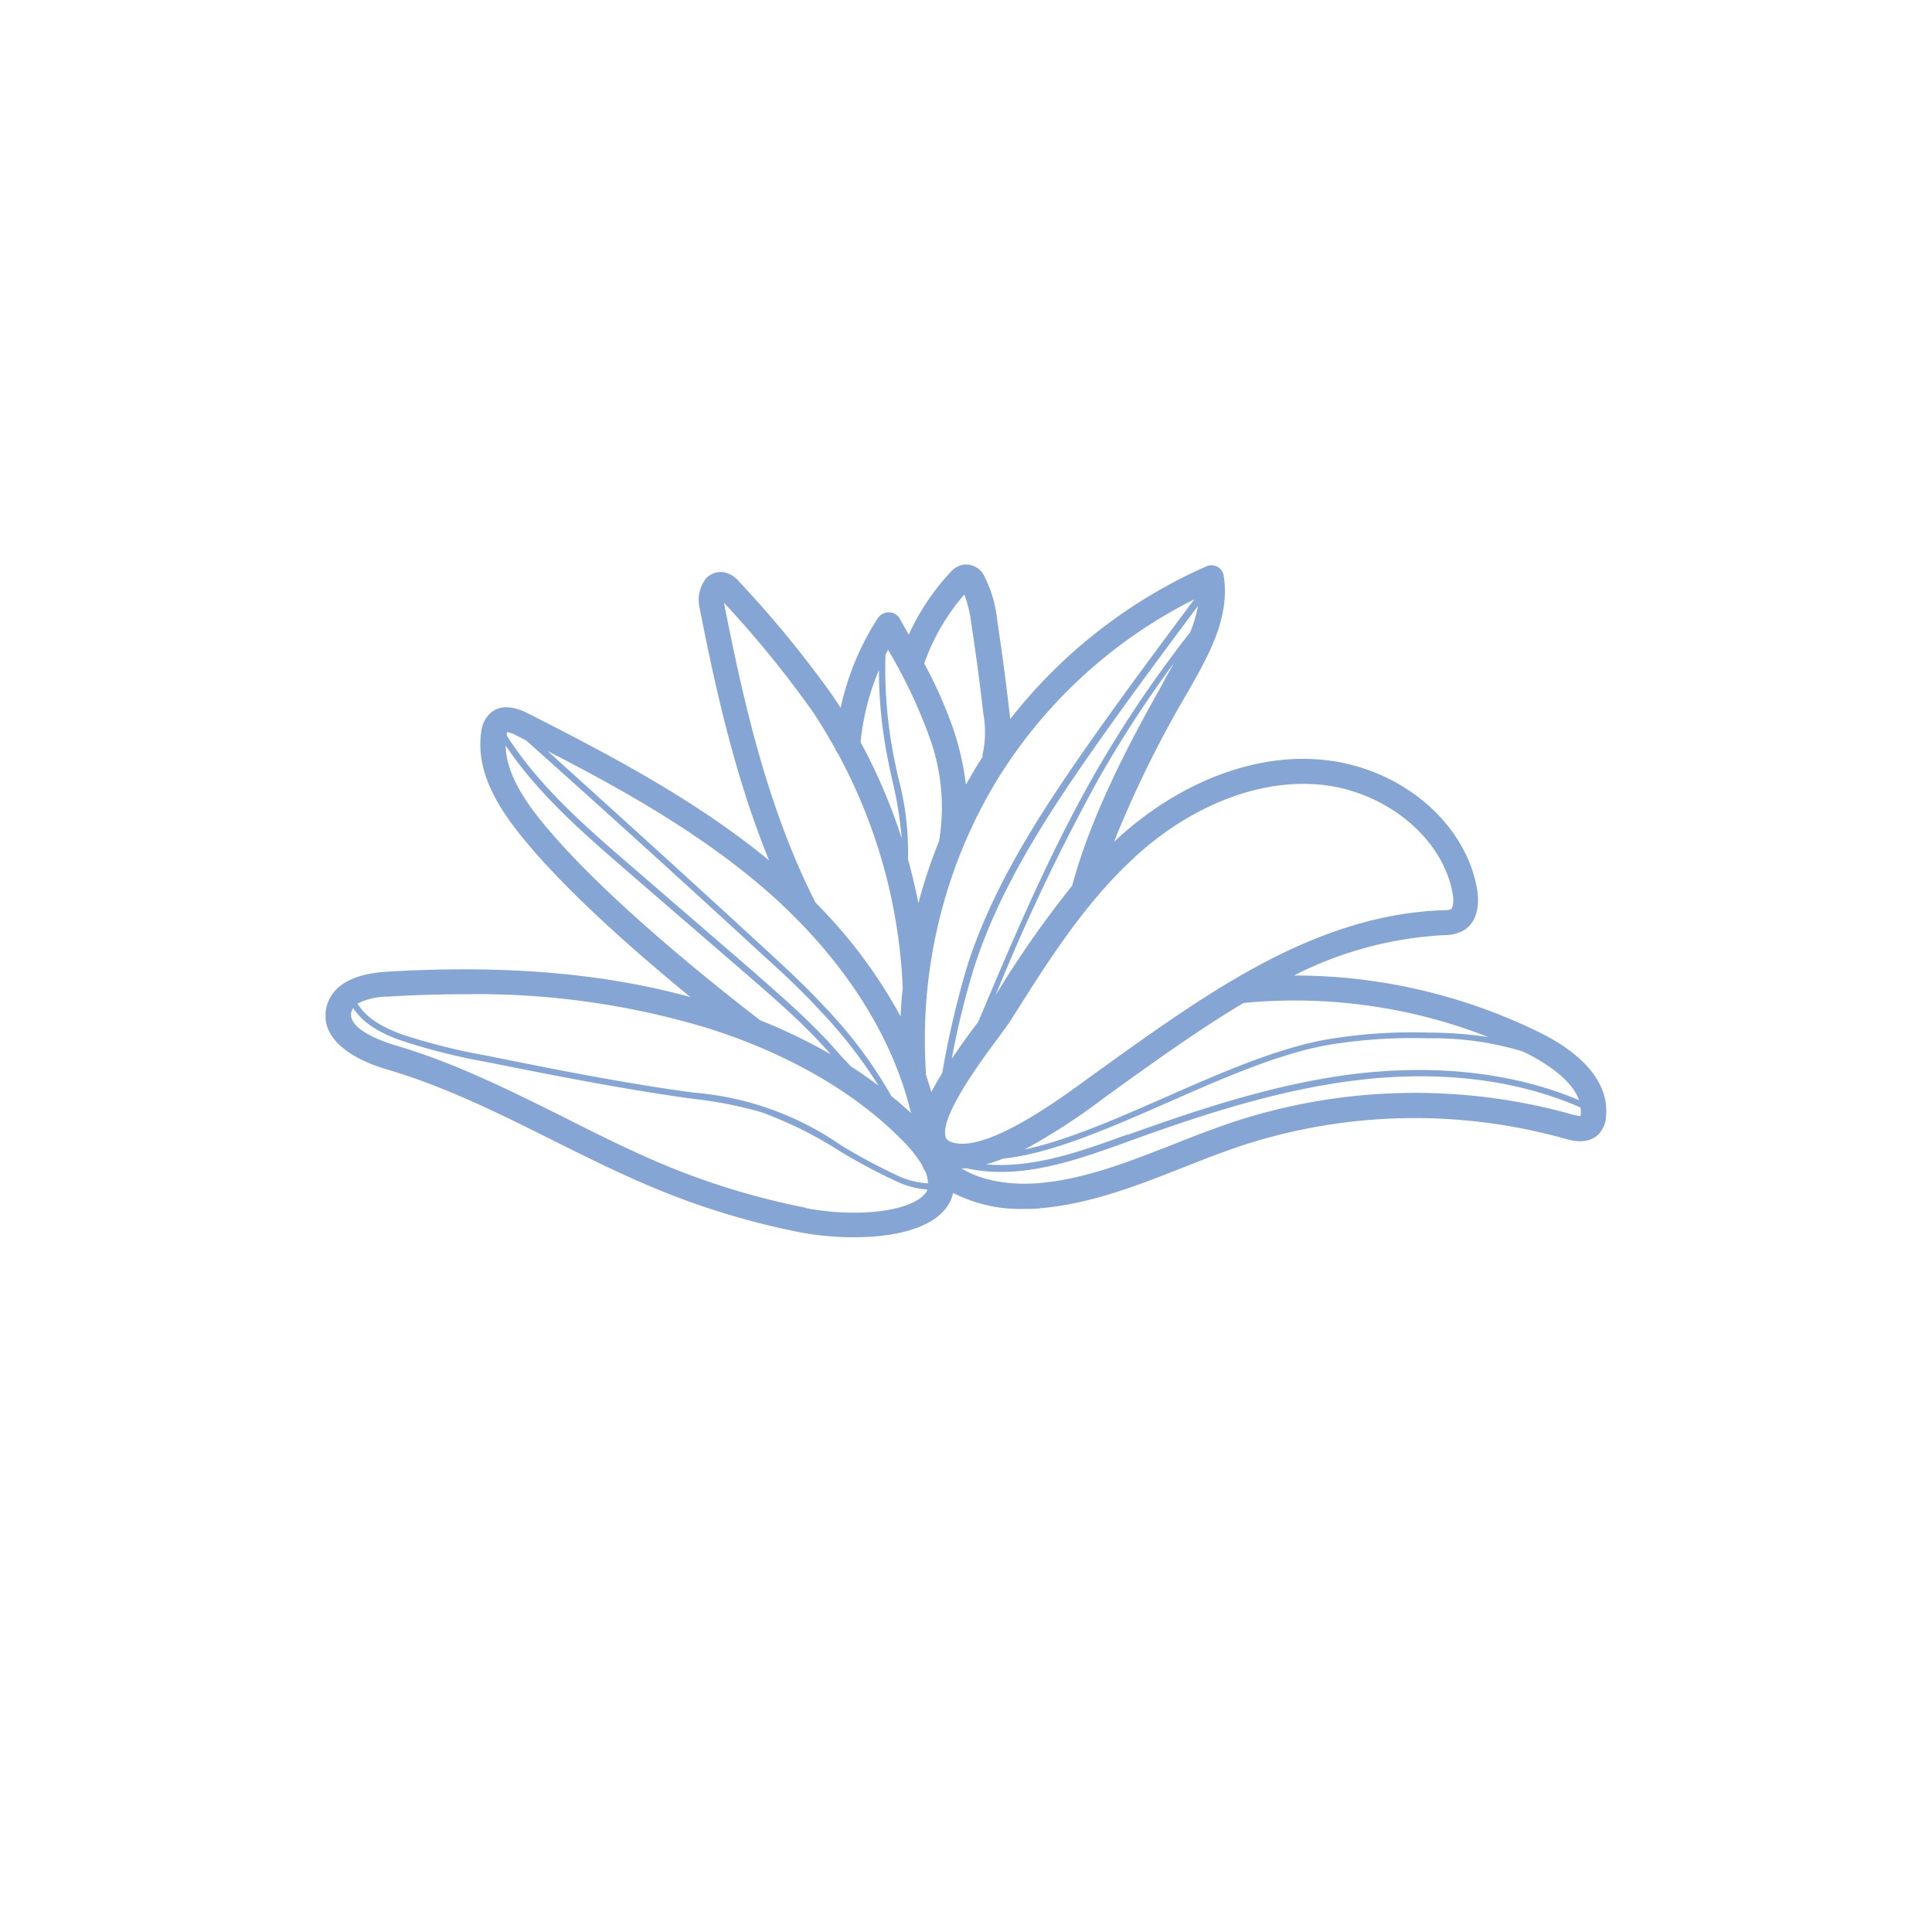 <svg width="89" height="89" viewBox="0 0 89 89" fill="none" xmlns="http://www.w3.org/2000/svg"><g clip-path="url(#clip0_132_1139)"><path d="M70.999 47.6a25.598 25.598 0 00-11.392-2.662 17.223 17.223 0 016.917-1.86c.287.003.57-.058.83-.178.597-.312.829-1.005.696-1.904-.547-3.242-3.765-5.81-7.464-6.021-3.06-.187-6.39 1.166-9.123 3.67l-.15.146a50.638 50.638 0 013.285-6.71l.178-.307c.892-1.568 1.904-3.339 1.593-5.268a.577.577 0 00-.299-.405.592.592 0 00-.522 0 23.55 23.55 0 00-9.015 7.03c0-.13-.025-.255-.042-.405-.157-1.382-.344-2.76-.551-4.133a5.756 5.756 0 00-.585-2.026.93.93 0 00-.366-.421.962.962 0 00-.546-.142 1 1 0 00-.66.357 10.717 10.717 0 00-1.92 2.876l-.414-.737a.582.582 0 00-.786-.222.63.63 0 00-.222.194 12.475 12.475 0 00-1.717 4.136c-.12-.19-.244-.376-.369-.563a50.07 50.07 0 00-4.296-5.239 1.222 1.222 0 00-.717-.445.946.946 0 00-.796.259 1.609 1.609 0 00-.315 1.398c.717 3.646 1.617 7.743 3.197 11.616-3.388-2.783-7.34-4.862-11.13-6.782-.718-.361-1.298-.361-1.713 0a1.37 1.37 0 00-.415.85c-.29 1.978.933 3.744 2.17 5.207 2.015 2.395 5.091 5.077 7.463 7.022-4.005-1.102-8.58-1.487-13.941-1.171-1.576.093-2.517.611-2.795 1.54-.373 1.243.664 2.353 2.774 2.97 2.633.77 5.155 2.025 7.589 3.24 1.712.856 3.479 1.735 5.295 2.456a35.145 35.145 0 006.137 1.803c.814.15 1.64.227 2.468.227 1.824 0 3.732-.385 4.395-1.564a1.87 1.87 0 00.183-.478 6.762 6.762 0 003.226.737c.27 0 .547 0 .83-.036 2.297-.203 4.44-1.046 6.514-1.864.895-.352 1.82-.717 2.737-1.021a25.67 25.67 0 0114.886-.312c.29.081 1.054.3 1.556-.227.194-.214.309-.487.323-.774.162-1.446-.904-2.816-2.981-3.857zm1.741 3.08c-2.932-1.24-6.469-1.662-10.28-1.216-3.632.441-7.186 1.62-10.483 2.804h-.054c-2.131.773-4.329 1.563-6.502 1.369.27-.074.537-.163.797-.267 2.185-.22 4.81-1.37 7.576-2.581 2.517-1.11 5.12-2.253 7.397-2.654 1.52-.25 3.06-.352 4.6-.304a14.177 14.177 0 014.32.595c.12.053.236.106.353.167.754.397 1.944 1.138 2.276 2.086zm-4.176-2.906a19.16 19.16 0 00-2.77-.206 23.897 23.897 0 00-4.652.312c-2.314.405-4.935 1.555-7.465 2.67-2.326 1.02-4.56 1.997-6.48 2.402a28.341 28.341 0 003.632-2.354l.924-.668c1.808-1.293 3.641-2.602 5.536-3.728 3.833-.368 7.7.17 11.275 1.572zm-16.296-8.286c2.488-2.289 5.523-3.529 8.26-3.363 3.135.175 5.938 2.399 6.394 5.061.062.377 0 .656-.091.705a1.146 1.146 0 01-.365.04c-5.805.211-10.698 3.7-15.413 7.075l-.933.672c-1.431 1.05-4.782 3.493-6.312 2.926-.174-.069-.224-.15-.244-.227-.282-.916 1.575-3.428 2.371-4.502.295-.405.535-.725.672-.944 1.647-2.613 3.347-5.32 5.66-7.435v-.008zM41.07 50.505a20.69 20.69 0 00-3.056-4.096c-.83-.9-1.741-1.747-2.55-2.492-3.674-3.387-7.05-6.438-10.238-9.32 3.599 1.848 7.26 3.919 10.313 6.634 3.317 2.97 5.577 6.482 6.427 10.04a20.443 20.443 0 00-.879-.758l-.017-.008zm13.714-21.324a54.491 54.491 0 00-4.383 6.519c-2.074 3.646-3.733 7.56-5.337 11.373l-.096.13c-.414.535-.78 1.061-1.123 1.572.262-1.433.61-2.85 1.04-4.242 1.133-3.517 3.198-6.738 5.254-9.696 1.634-2.342 3.363-4.668 5.047-6.925-.08.439-.209.867-.386 1.277l-.016-.008zm-1.244 2.35c-1.489 2.63-3.293 6.049-4.147 9.266a47.056 47.056 0 00-3.529 5.049 92.22 92.22 0 014.765-10.004 53.265 53.265 0 013.458-5.308l-.386.685-.161.312zm1.492-3.943c-1.725 2.31-3.495 4.688-5.162 7.083-2.074 2.978-4.147 6.22-5.296 9.773a42.413 42.413 0 00-1.169 4.987c-.187.3-.352.592-.502.876a17.924 17.924 0 00-.253-.81.504.504 0 000-.159 23.229 23.229 0 011.659-10.186 22.854 22.854 0 011.538-3.083 22.487 22.487 0 019.198-8.473l-.013-.008zm-10.62-.23c.17.452.282.923.337 1.401.207 1.35.39 2.715.547 4.093a4.806 4.806 0 01-.033 1.912.431.431 0 000 .105c-.129.203-.262.406-.386.62-.124.215-.257.438-.381.657a12.639 12.639 0 00-.639-2.727 20.929 20.929 0 00-1.281-2.857 9.826 9.826 0 011.866-3.197l-.03-.008zm-1.658 6.433a9.428 9.428 0 01.506 4.952 24.717 24.717 0 00-.954 2.86 27.077 27.077 0 00-.48-2.026 13.055 13.055 0 00-.449-3.76 34.244 34.244 0 01-.236-1.134 20.932 20.932 0 01-.349-4.522c.042-.077.08-.154.117-.23a24.274 24.274 0 011.853 3.869l-.008-.008zm-2.264-2.957c-.003 1.311.12 2.62.365 3.91.07.38.153.761.236 1.142.22.9.37 1.814.448 2.735a25.923 25.923 0 00-1.895-4.432c.114-1.151.402-2.279.854-3.347l-.008-.008zm-7.124-3.051a48.202 48.202 0 013.993 4.89c.415.588.771 1.216 1.12 1.823a.58.58 0 00.12.215 24.805 24.805 0 012.986 10.786v.02c-.046.438-.08.875-.096 1.309a22.877 22.877 0 00-3.919-5.243c-2.251-4.42-3.354-9.436-4.213-13.776l.009-.024zm-10.023 5.94c.146.023.286.07.415.142l.472.238a928.5 928.5 0 0111.051 10.02c.83.746 1.721 1.585 2.538 2.476a21.53 21.53 0 012.654 3.42c-.414-.316-.83-.612-1.269-.887-.22-.231-.44-.466-.65-.701-.212-.235-.415-.483-.656-.714-1.02-1.073-2.144-2.026-3.23-2.99l-5.627-4.862c-2.074-1.79-4.21-3.647-5.694-5.976-.008-.098.004-.142.004-.158l-.008-.008zm1.887 4.457c-.958-1.139-1.912-2.468-1.937-3.837 1.493 2.224 3.546 4.01 5.54 5.737l5.627 4.862c1.083.94 2.202 1.904 3.21 2.97l.61.664a25.101 25.101 0 00-3.256-1.572c-2.06-1.584-6.991-5.506-9.786-8.82l-.008-.004zm-7.299 7.726a60.203 60.203 0 013.467-.105 36.64 36.64 0 0111.196 1.56c2.596.81 6.266 2.403 8.999 5.198.346.343.648.725.9 1.139.02.085.06.164.116.23.087.184.135.382.14.584a3.683 3.683 0 01-1.417-.364 26.184 26.184 0 01-2.584-1.386 13.884 13.884 0 00-6.809-2.431l-.385-.053c-3.081-.43-6.183-1.053-9.177-1.657-1.3-.229-2.58-.55-3.832-.96-.68-.248-1.617-.66-2.073-1.43a3.13 3.13 0 011.468-.32l-.008-.005zM37.09 55.63a33.94 33.94 0 01-5.922-1.738c-1.77-.705-3.517-1.576-5.204-2.43-2.488-1.24-5.051-2.521-7.792-3.32-.228-.068-2.24-.68-1.978-1.551a.477.477 0 01.079-.15c.522.81 1.493 1.24 2.202 1.491 1.264.416 2.557.743 3.869.977 3.002.6 6.104 1.215 9.197 1.657l.386.052a18.8 18.8 0 013.164.624 18.28 18.28 0 013.533 1.747c.844.518 1.72.988 2.62 1.406.46.228.962.365 1.477.405a.397.397 0 01-.025.065c-.506.911-3.114 1.268-5.598.782l-.008-.017zm35.724-4.298a.422.422 0 000 .08 1.596 1.596 0 01-.37-.068 26.829 26.829 0 00-15.591.328 54.74 54.74 0 00-2.803 1.045c-2.074.81-4.056 1.597-6.179 1.783-.738.065-2.355.085-3.579-.68h.229a7.558 7.558 0 001.588.166c1.994 0 3.98-.722 5.913-1.419l.054-.02c3.28-1.187 6.813-2.346 10.416-2.783 3.84-.47 7.402-.029 10.318 1.256.014.108.019.218.012.328l-.008-.016z" fill="#678EC9" fill-opacity=".8"/></g><defs><clipPath id="clip0_132_1139"><path fill="#fff" transform="translate(15 26)" d="M0 0h59v31H0z"/></clipPath></defs></svg>